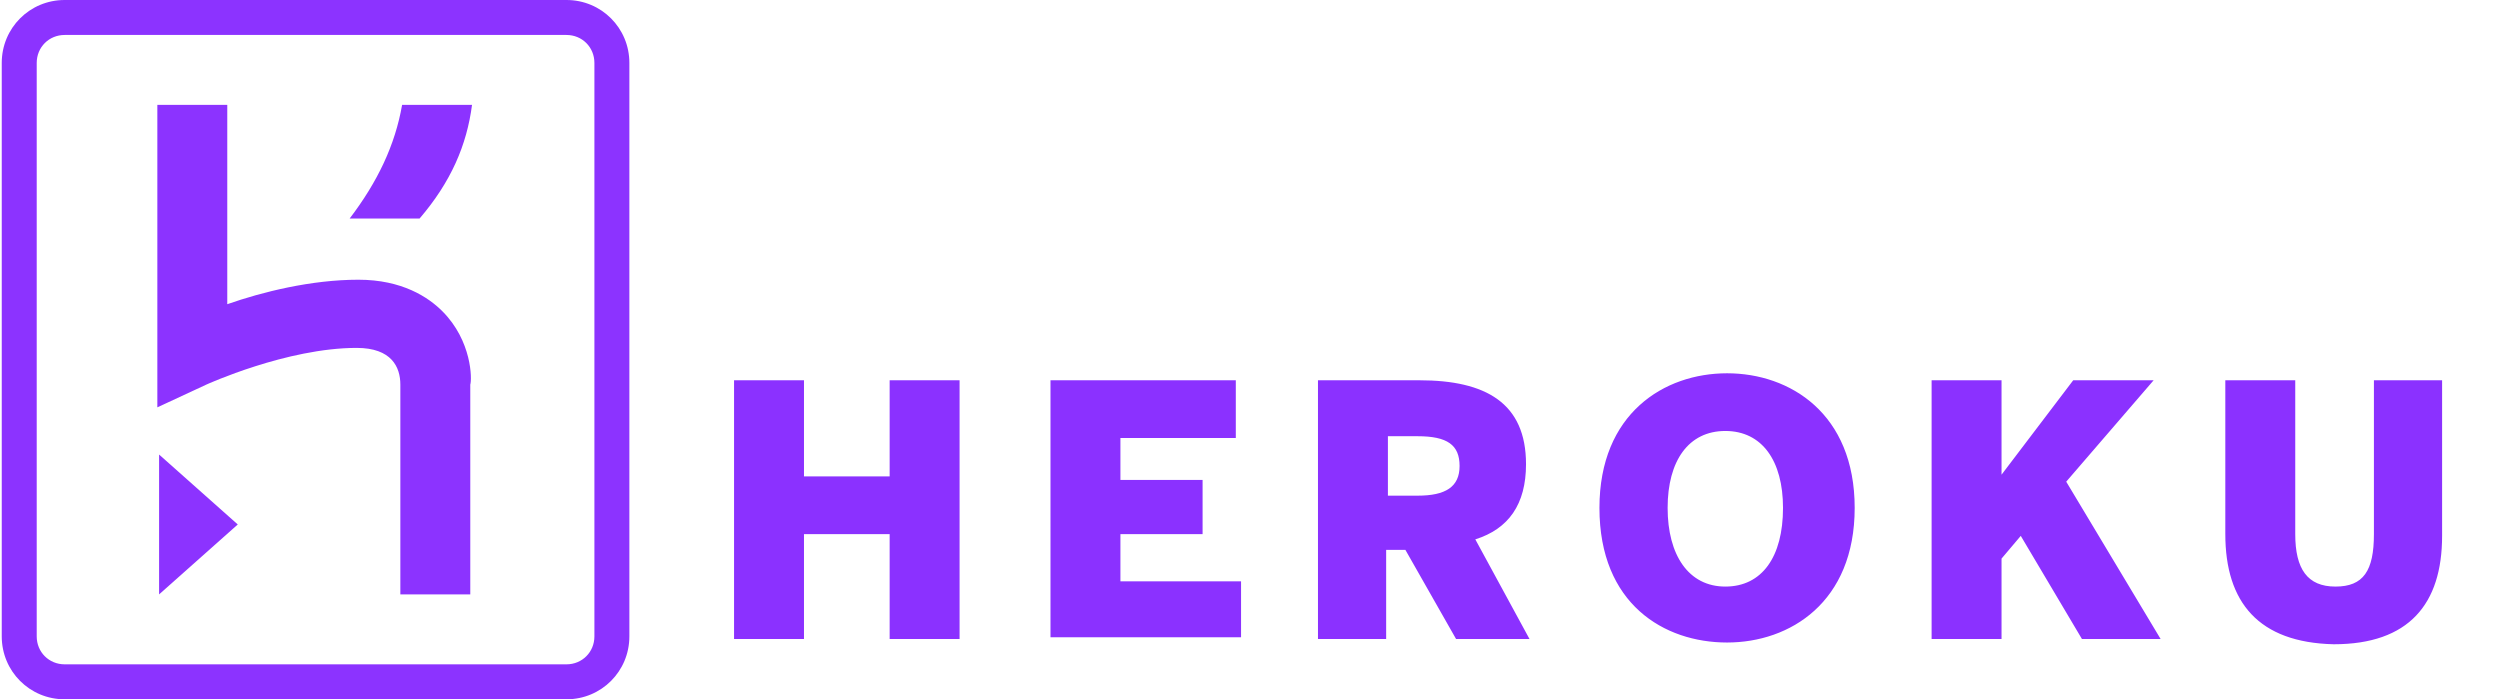 <?xml version="1.0" encoding="UTF-8" standalone="no"?>
<!-- Generator: Adobe Illustrator 19.1.0, SVG Export Plug-In . SVG Version: 6.00 Build 0)  -->

<svg
   version="1.1"
   id="Layer_1"
   x="0px"
   y="0px"
   viewBox="60 -8 143 40"
   style="enable-background:new 60 -8 143 40;"
   xml:space="preserve"
   sodipodi:docname="heroku-logo.svg"
   inkscape:version="1.1.2 (0a00cf5339, 2022-02-04)"
   xmlns:inkscape="http://www.inkscape.org/namespaces/inkscape"
   xmlns:sodipodi="http://sodipodi.sourceforge.net/DTD/sodipodi-0.dtd"
   xmlns="http://www.w3.org/2000/svg"
   xmlns:svg="http://www.w3.org/2000/svg"
   xmlns:rdf="http://www.w3.org/1999/02/22-rdf-syntax-ns#"
   xmlns:cc="http://creativecommons.org/ns#"
   xmlns:dc="http://purl.org/dc/elements/1.1/"><defs
   id="defs15" /><sodipodi:namedview
   id="namedview13"
   pagecolor="#ffffff"
   bordercolor="#666666"
   borderopacity="1.0"
   inkscape:pageshadow="2"
   inkscape:pageopacity="0.0"
   inkscape:pagecheckerboard="0"
   showgrid="false"
   inkscape:zoom="5.6293706"
   inkscape:cx="40.146584"
   inkscape:cy="50.716149"
   inkscape:window-width="1158"
   inkscape:window-height="1226"
   inkscape:window-x="940"
   inkscape:window-y="165"
   inkscape:window-maximized="0"
   inkscape:current-layer="nav" />
<title
   id="title2">Heroku logo</title>
<desc
   id="desc4">A platform as a service division of Salesforce.com</desc>
<style
   type="text/css"
   id="style6">
	.st0{fill:#430098;}
</style>
<g
   id="Page-1">
	<g
   id="main"
   transform="translate(-25, -23)">
		<g
   id="nav"
   transform="translate(25, 23)">
			<path
   id="logo"
   class="st0"
   d="m 187.288,22.552 v -8.8 h 4 v 8.8 c 0,2 0.7,3 2.3,3 1.6,0 2.2,-0.9 2.2,-3 v -8.8 h 3.9 v 8.9 c 0,3.9 -1.9,6.2 -6.2,6.2 -4.3,-0.1 -6.2,-2.4 -6.2,-6.3 z m -16.8,-8.8 h 4 v 5.4 l 4.1,-5.4 h 4.6 l -5,5.8 5.4,9 h -4.5 l -3.5,-5.9 -1.1,1.3 v 4.6 h -4 z m -19,7.3 c 0,-5.4 3.7,-7.7 7.3,-7.7 3.6,0 7.3,2.3 7.3,7.7 0,5.4 -3.7,7.7 -7.3,7.7 -3.6,0 -7.3,-2.2 -7.3,-7.7 z m 10.5,0 c 0,-2.7 -1.2,-4.4 -3.3,-4.4 -2.1,0 -3.3,1.7 -3.3,4.4 0,2.7 1.2,4.5 3.3,4.5 2.1,0 3.3,-1.7 3.3,-4.5 z m -26.6,-7.3 h 5.8 c 3.8,0 6.1,1.3 6.1,4.8 0,2.3 -1,3.7 -2.9,4.3 l 3.1,5.7 h -4.2 l -2.9,-5.1 h -1.1 v 5.1 h -3.9 z m 5.7,6.6 c 1.6,0 2.4,-0.5 2.4,-1.7 0,-1.2 -0.7,-1.7 -2.4,-1.7 h -1.7 v 3.4 z m -21,-6.6 h 10.6 v 3.3 h -6.6 v 2.4 h 4.7 v 3.1 h -4.7 v 2.7 h 6.9 v 3.2 h -10.9 z m -18.1,0 h 4 v 5.5 h 4.9 v -5.5 h 4 v 14.8 h -4 v -6 h -4.9 v 6 h -4 z"
   sodipodi:nodetypes="sccsssccscscccccccccccccsssssssssscssccccccccssscccsccccccccccccccccccccccccccc"
   style="fill:#8b31ff;fill-opacity:1" />
		</g>
	</g><g
   id="main-1"
   transform="translate(-24.9,-23)"><g
     id="nav-0"
     transform="translate(25,23)"><path
       id="logo-8"
       class="st0"
       d="M 92.3,-8 H 63.6 c -2,0 -3.6,1.6 -3.6,3.6 v 32.8 c 0,2 1.6,3.6 3.6,3.6 h 28.7 c 2,0 3.6,-1.6 3.6,-3.6 V -4.4 c 0,-2 -1.6,-3.6 -3.6,-3.6 z m 1.6,36.4 c 0,0.9 -0.7,1.6 -1.6,1.6 H 63.6 C 62.7,30 62,29.3 62,28.4 V -4.4 C 62,-5.3 62.7,-6 63.6,-6 h 28.7 c 0.9,0 1.6,0.7 1.6,1.6 z M 69,26 73.5,22 69,18 Z M 85.2,9.8 C 84.4,9 82.9,8 80.4,8 77.7,8 74.9,8.7 72.9,9.4 V -2 h -4 V 15.3 L 71.7,14 c 0,0 4.6,-2.1 8.6,-2.1 2,0 2.5,1.1 2.5,2.1 v 12 h 4 V 14 c 0.1,-0.3 0.1,-2.5 -1.6,-4.2 z M 79.9,4.5 h 4 c 1.8,-2.1 2.7,-4.2 3,-6.5 h -4 c -0.4,2.3 -1.4,4.4 -3,6.5 z"
       sodipodi:nodetypes="ssssssssssssssssssccccsscccccsscccsccccc"
       style="fill:#8c33ff;fill-opacity:1" /></g></g>
</g>
</svg>
